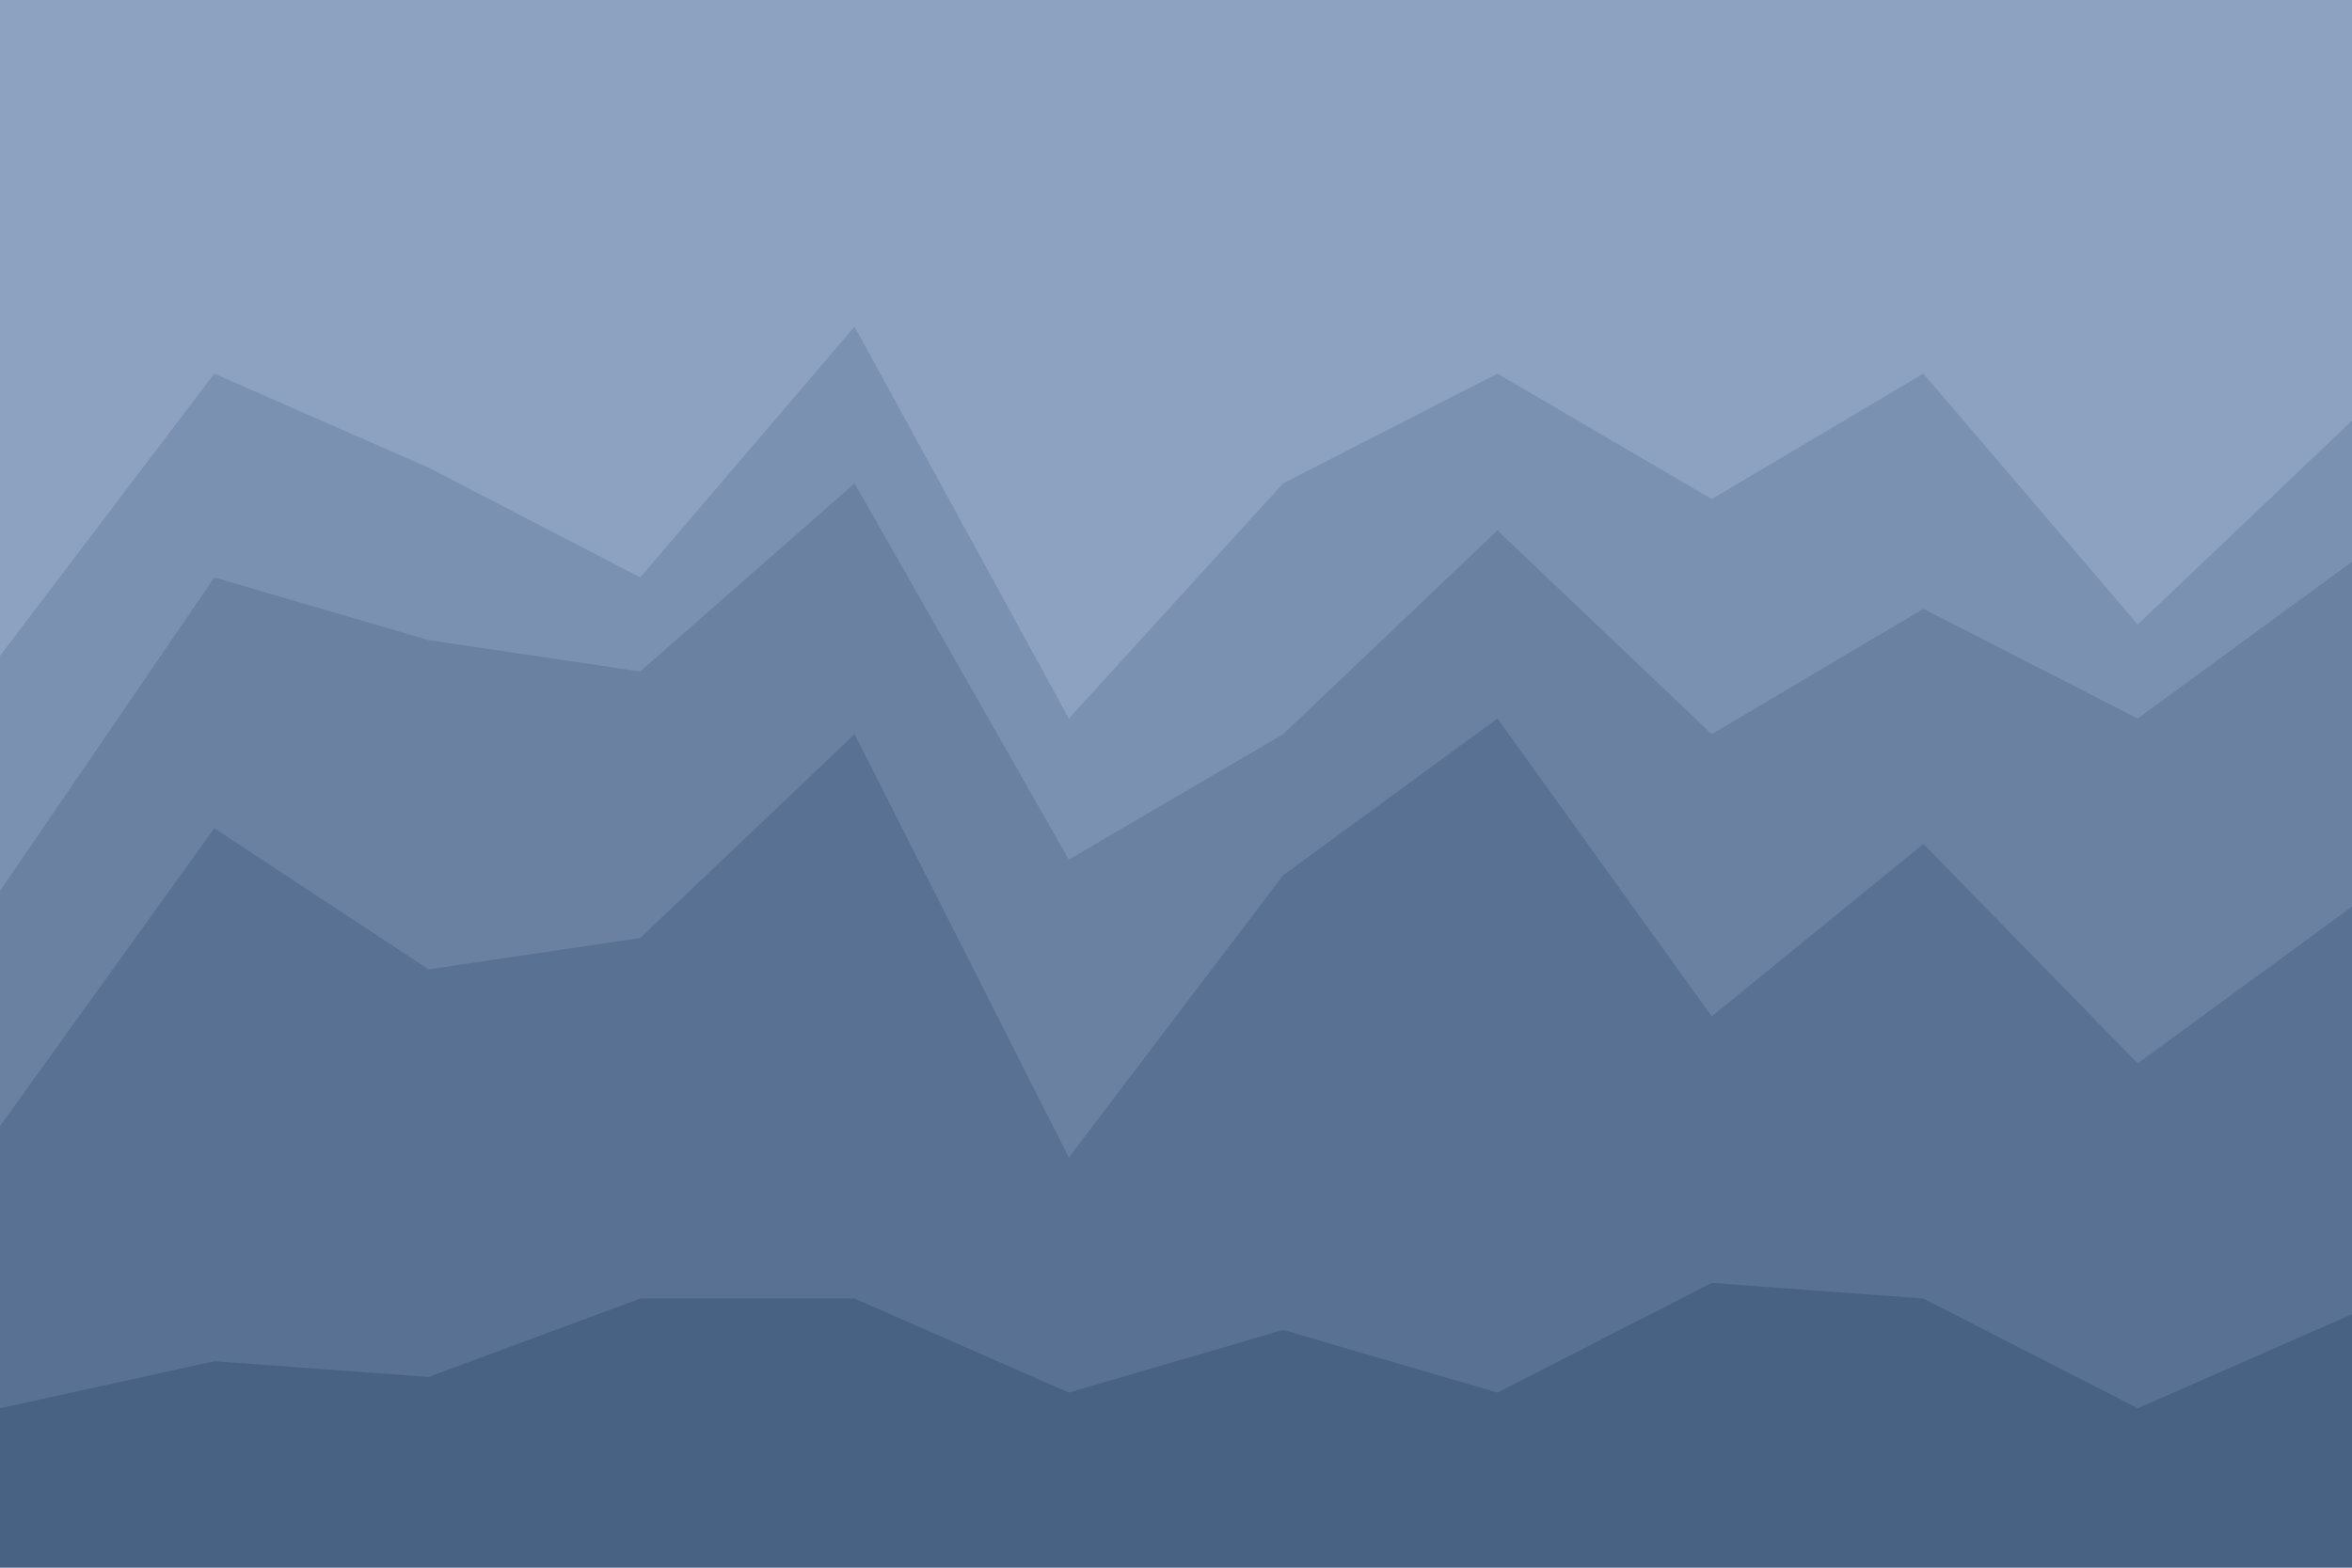 <svg id="visual" viewBox="0 0 900 600" width="900" height="600" xmlns="http://www.w3.org/2000/svg"
     version="1.1">
    <path
        d="M0 253L82 145L164 181L245 223L327 127L409 277L491 187L573 145L655 193L736 145L818 241L900 163L900 0L818 0L736 0L655 0L573 0L491 0L409 0L327 0L245 0L164 0L82 0L0 0Z"
        fill="#8ca2c0"></path>
    <path
        d="M0 343L82 223L164 247L245 259L327 187L409 331L491 283L573 205L655 283L736 235L818 277L900 217L900 161L818 239L736 143L655 191L573 143L491 185L409 275L327 125L245 221L164 179L82 143L0 251Z"
        fill="#7b91b1"></path>
    <path
        d="M0 433L82 319L164 373L245 361L327 283L409 445L491 337L573 277L655 391L736 325L818 409L900 349L900 215L818 275L736 233L655 281L573 203L491 281L409 329L327 185L245 257L164 245L82 221L0 341Z"
        fill="#6a81a2"></path>
    <path
        d="M0 541L82 523L164 529L245 499L327 499L409 535L491 511L573 535L655 493L736 499L818 541L900 505L900 347L818 407L736 323L655 389L573 275L491 335L409 443L327 281L245 359L164 371L82 317L0 431Z"
        fill="#597193"></path>
    <path
        d="M0 601L82 601L164 601L245 601L327 601L409 601L491 601L573 601L655 601L736 601L818 601L900 601L900 503L818 539L736 497L655 491L573 533L491 509L409 533L327 497L245 497L164 527L82 521L0 539Z"
        fill="#486284"></path>
</svg>

